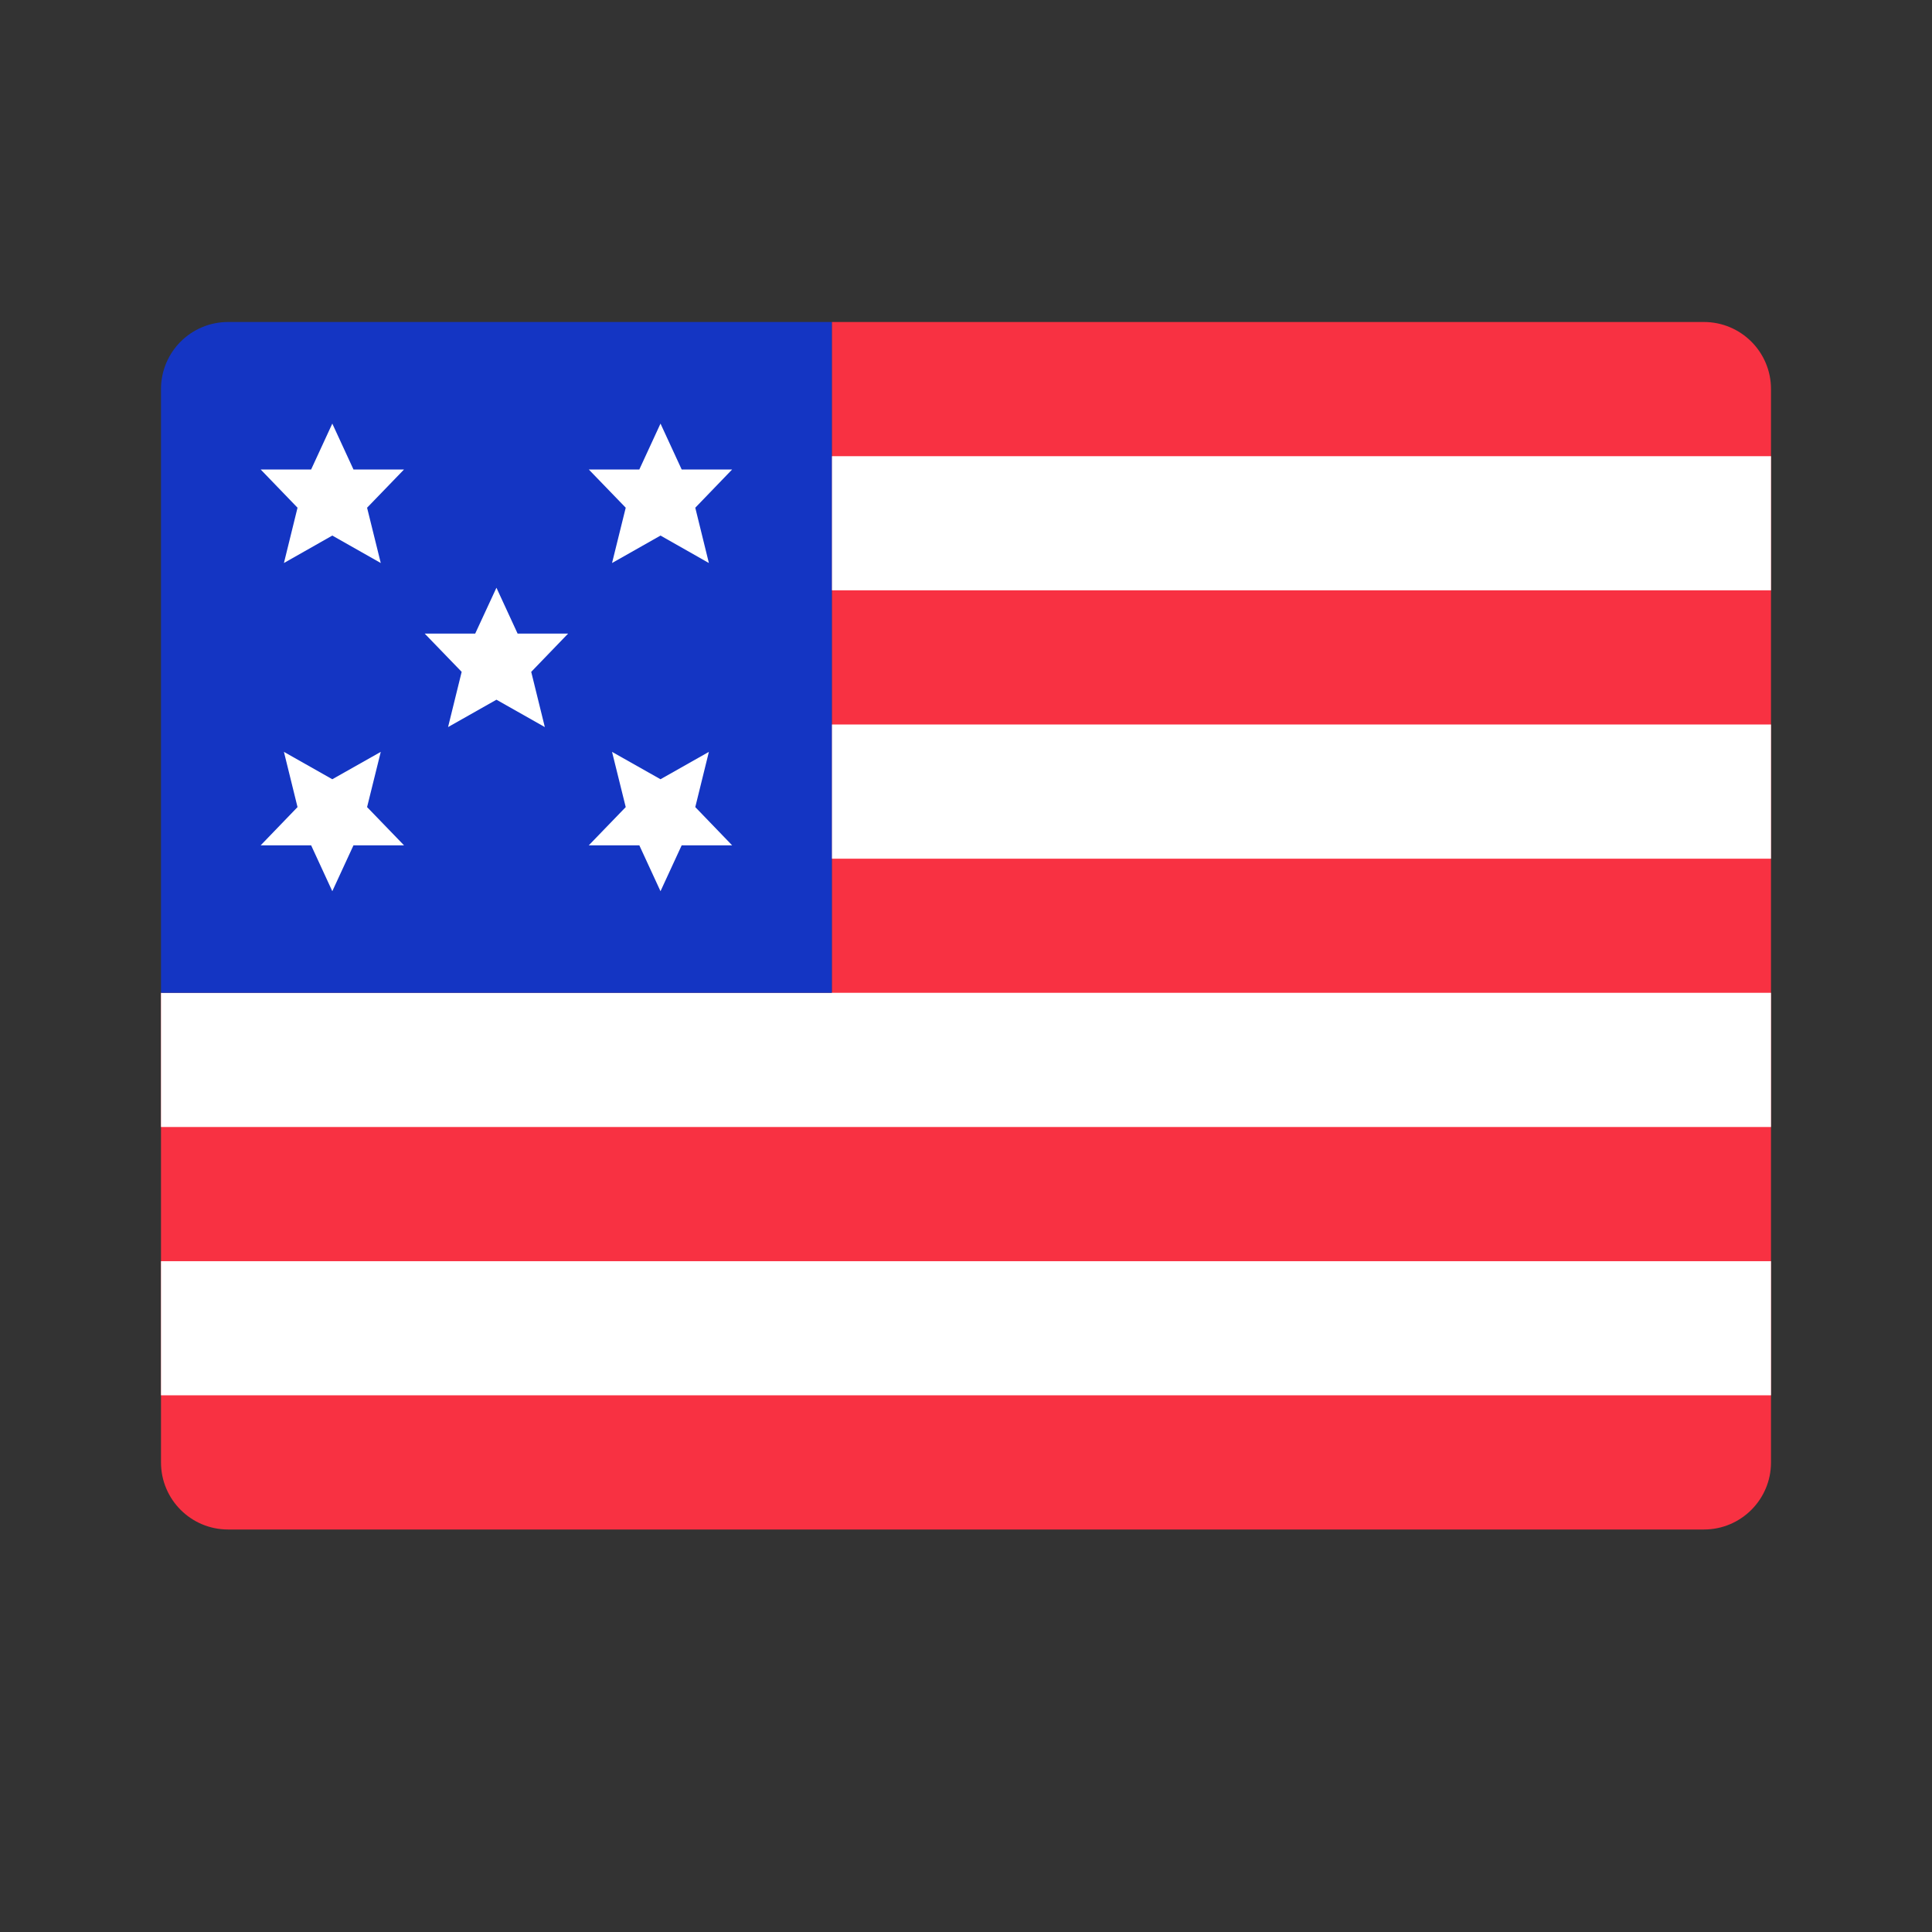<svg width="24" height="24" viewBox="0 0 24 24" fill="none" xmlns="http://www.w3.org/2000/svg">
<rect x="0" y="0" width="24" height="24" fill="#333333" stroke="none"/>
<path d="M22 4.833C22 4.373 21.627 4 21.167 4H10.333V12.333H2V18.167C2 18.627 2.373 19 2.833 19H21.167C21.627 19 22 18.627 22 18.167V4.833Z" fill="#F83142"/>
<path d="M22 5.667H10.333V7.333H22V5.667Z" fill="white"/>
<path d="M22 9H10.333V10.667H22V9Z" fill="white"/>
<path d="M2 12.333V14H22V12.333H10.333H2Z" fill="white"/>
<path d="M22 15.667H2V17.333H22V15.667Z" fill="white"/>
<path d="M10.333 12.333H2V4.833C2 4.373 2.373 4 2.833 4H10.333V12.333Z" fill="#1435C3"/>
<path d="M6.167 7.301L5.903 7.871H5.276L5.735 8.346L5.566 9.032L6.167 8.692L6.768 9.032L6.599 8.346L7.057 7.871H6.43L6.167 7.301Z" fill="white"/>
<path d="M4.128 5.262L3.865 5.832H3.238L3.696 6.307L3.527 6.994L4.128 6.653L4.73 6.994L4.56 6.307L5.019 5.832H4.391L4.128 5.262Z" fill="white"/>
<path d="M8.205 5.262L8.468 5.832H9.095L8.637 6.307L8.806 6.994L8.205 6.653L7.603 6.994L7.773 6.307L7.314 5.832H7.942L8.205 5.262Z" fill="white"/>
<path d="M4.128 11.071L3.865 10.501H3.238L3.696 10.026L3.527 9.34L4.128 9.68L4.73 9.34L4.56 10.026L5.019 10.501H4.391L4.128 11.071Z" fill="white"/>
<path d="M8.205 11.071L8.468 10.501H9.095L8.637 10.026L8.806 9.34L8.205 9.68L7.603 9.34L7.773 10.026L7.314 10.501H7.942L8.205 11.071Z" fill="white"/>
</svg>
